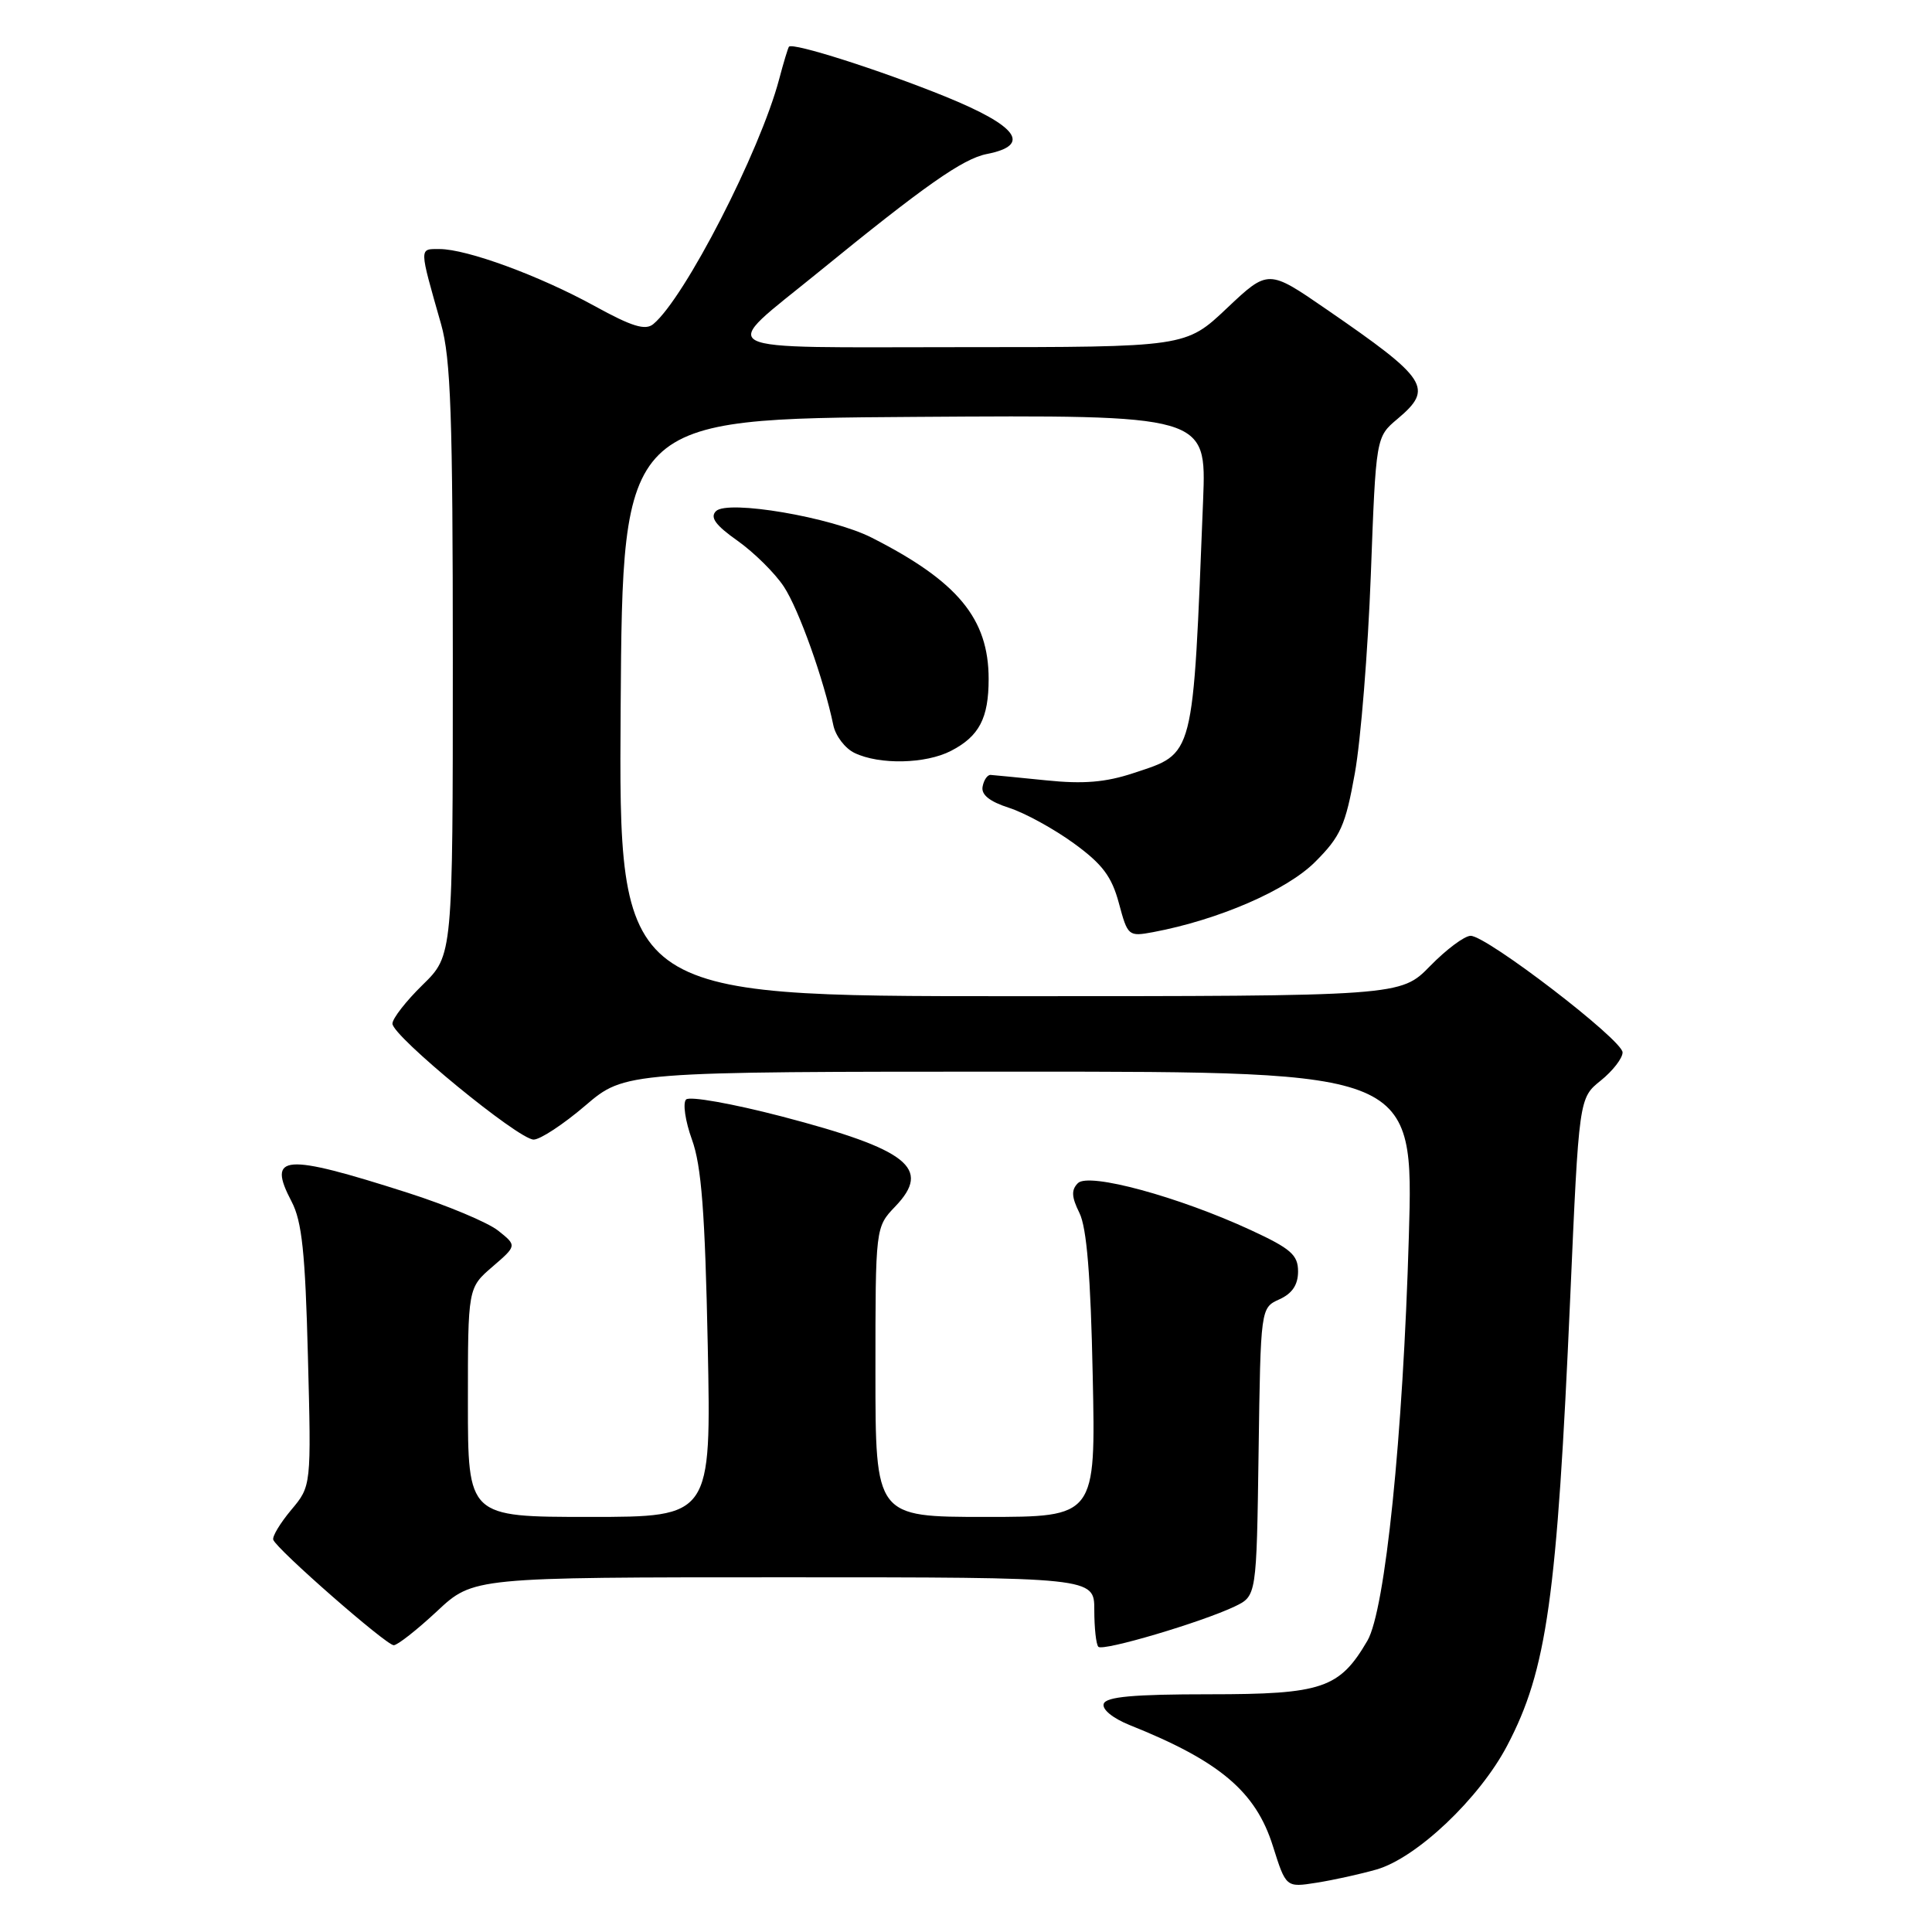 <?xml version="1.0" encoding="UTF-8" standalone="no"?>
<!DOCTYPE svg PUBLIC "-//W3C//DTD SVG 1.1//EN" "http://www.w3.org/Graphics/SVG/1.1/DTD/svg11.dtd" >
<svg xmlns="http://www.w3.org/2000/svg" xmlns:xlink="http://www.w3.org/1999/xlink" version="1.1" viewBox="0 0 256 256">
 <g >
 <path fill="currentColor"
d=" M 182.39 247.72 C 187.71 246.19 196.04 238.30 199.71 231.30 C 204.98 221.27 206.31 211.76 208.06 172.00 C 209.22 145.50 209.22 145.50 212.11 143.18 C 213.70 141.90 215.00 140.22 215.00 139.45 C 215.00 137.80 197.01 124.00 194.87 124.00 C 194.06 124.00 191.65 125.80 189.50 128.00 C 185.59 132.00 185.59 132.00 133.79 132.00 C 81.98 132.00 81.98 132.00 82.24 93.75 C 82.50 55.50 82.50 55.50 121.18 55.24 C 159.86 54.98 159.86 54.98 159.42 66.24 C 158.04 100.88 158.34 99.73 150.16 102.45 C 146.50 103.66 143.55 103.91 138.63 103.40 C 135.00 103.03 131.68 102.71 131.26 102.68 C 130.84 102.66 130.36 103.35 130.20 104.23 C 129.99 105.30 131.12 106.21 133.70 107.04 C 135.79 107.71 139.65 109.83 142.28 111.74 C 146.08 114.50 147.31 116.14 148.26 119.68 C 149.43 124.04 149.52 124.12 152.81 123.51 C 161.47 121.88 170.50 117.97 174.26 114.21 C 177.64 110.83 178.28 109.41 179.53 102.43 C 180.31 98.07 181.26 86.27 181.64 76.20 C 182.32 57.91 182.32 57.91 185.16 55.52 C 190.00 51.45 189.23 50.25 175.77 40.99 C 168.05 35.67 168.05 35.67 162.58 40.83 C 157.12 46.00 157.12 46.00 127.40 46.00 C 93.32 46.00 95.12 46.93 108.38 36.12 C 122.48 24.62 127.58 21.03 130.75 20.41 C 136.72 19.24 134.89 16.71 125.25 12.79 C 116.62 9.29 105.02 5.59 104.54 6.19 C 104.41 6.36 103.82 8.30 103.24 10.50 C 100.70 20.08 90.72 39.50 86.57 42.94 C 85.52 43.82 83.73 43.27 78.79 40.55 C 71.48 36.53 61.86 33.00 58.23 33.00 C 55.51 33.00 55.51 32.63 58.45 42.97 C 59.73 47.49 60.00 55.18 60.00 87.51 C 60.00 126.59 60.00 126.59 56.00 130.50 C 53.80 132.65 52.00 134.96 52.00 135.64 C 52.00 137.29 68.70 151.00 70.71 151.00 C 71.58 151.00 74.65 148.98 77.55 146.50 C 82.82 142.00 82.82 142.00 135.07 142.00 C 187.32 142.00 187.32 142.00 186.68 163.82 C 185.91 190.34 183.55 213.34 181.19 217.40 C 177.49 223.73 175.22 224.50 160.26 224.50 C 150.19 224.50 146.56 224.83 146.25 225.76 C 146.00 226.50 147.44 227.67 149.66 228.57 C 161.60 233.34 166.39 237.38 168.66 244.60 C 170.40 250.11 170.40 250.11 174.45 249.47 C 176.68 249.12 180.25 248.33 182.39 247.72 Z  M 163.62 212.86 C 166.50 211.47 166.50 211.47 166.77 192.39 C 167.04 173.30 167.04 173.30 169.52 172.17 C 171.23 171.40 172.00 170.24 172.00 168.47 C 172.00 166.29 171.05 165.45 165.75 163.00 C 156.20 158.58 144.27 155.33 142.83 156.77 C 141.93 157.67 141.98 158.60 143.03 160.72 C 144.00 162.68 144.52 169.05 144.79 182.25 C 145.19 201.00 145.19 201.00 130.59 201.00 C 116.00 201.00 116.00 201.00 116.00 181.80 C 116.00 162.61 116.00 162.61 118.63 159.86 C 123.48 154.80 120.35 152.32 103.57 147.93 C 97.07 146.24 91.38 145.22 90.91 145.69 C 90.45 146.15 90.80 148.55 91.69 151.01 C 92.95 154.48 93.42 160.68 93.78 178.25 C 94.24 201.00 94.24 201.00 78.12 201.00 C 62.00 201.00 62.00 201.00 62.00 185.82 C 62.00 170.65 62.00 170.65 65.25 167.85 C 68.50 165.05 68.50 165.05 66.00 163.06 C 64.62 161.97 59.23 159.71 54.00 158.04 C 37.56 152.78 35.35 152.95 38.64 159.22 C 40.01 161.83 40.45 166.00 40.80 179.71 C 41.25 196.91 41.25 196.91 38.58 200.08 C 37.12 201.83 36.05 203.60 36.21 204.03 C 36.69 205.32 51.18 218.00 52.17 218.00 C 52.67 218.00 55.25 215.97 57.90 213.50 C 62.71 209.00 62.71 209.00 103.85 209.00 C 145.00 209.00 145.00 209.00 145.00 213.33 C 145.00 215.72 145.24 217.91 145.54 218.21 C 146.16 218.83 159.24 214.95 163.62 212.86 Z  M 126.02 99.49 C 129.75 97.56 131.00 95.17 131.00 89.97 C 131.00 81.97 126.91 77.03 115.50 71.24 C 110.18 68.54 96.41 66.19 94.87 67.73 C 94.05 68.55 94.80 69.59 97.75 71.67 C 99.94 73.23 102.70 75.96 103.87 77.74 C 105.85 80.75 109.16 90.02 110.42 96.09 C 110.71 97.51 111.98 99.17 113.23 99.77 C 116.53 101.36 122.66 101.23 126.02 99.49 Z "/>
</g>
</svg>
